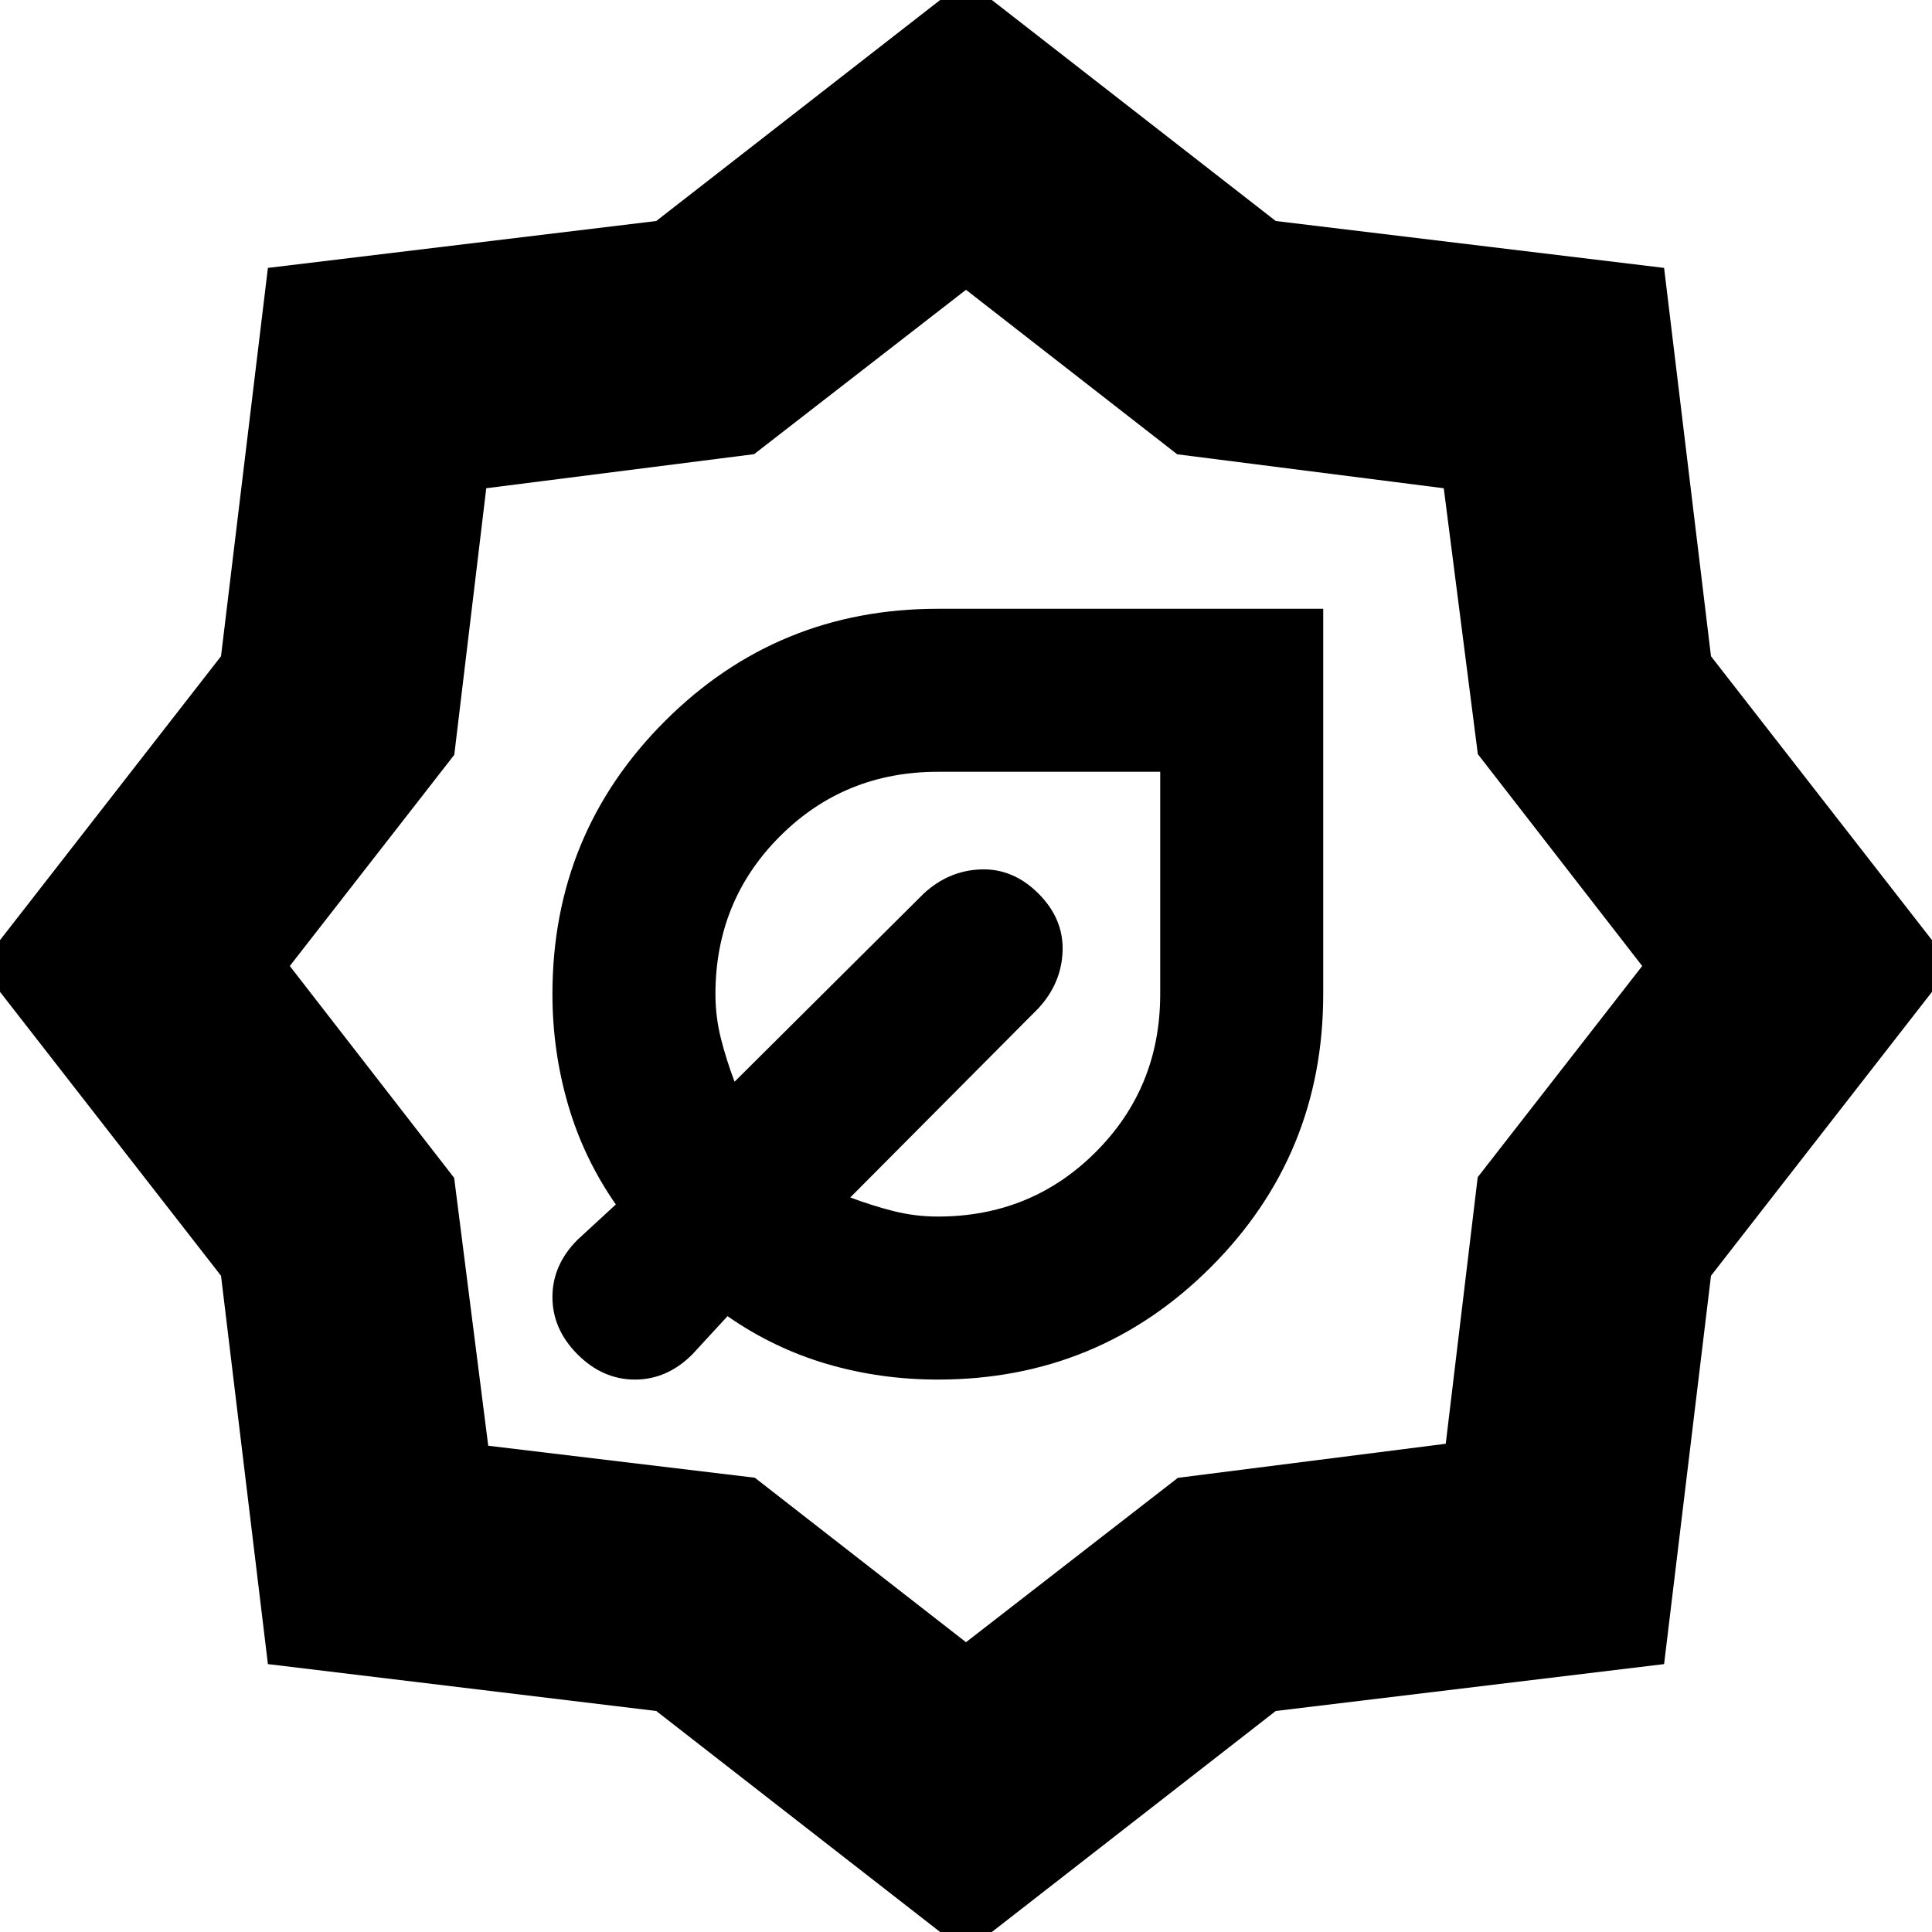 <svg xmlns="http://www.w3.org/2000/svg" height="24" viewBox="0 -960 960 960" width="24"><path d="M466-274.5q79.79 0 135.65-55.85Q657.5-386.21 657.5-466v-191.5H466q-79.79 0-135.65 55.85-55.85 55.85-55.85 135.63 0 28.2 7.75 54.86T306-361.5L287-344q-12.5 12.5-12.5 28.5T287-287q12.5 12.5 28.5 12.5T344-287l17.5-19q23 16 49.43 23.75T466-274.5Zm0-81q-11.25 0-22-2.71-10.75-2.72-21.5-6.79l93.5-94q11.5-12.5 12-28.5T516-516q-12.5-12.5-28.5-12T459-516l-94 93.5q-4.07-10.75-6.79-21.5-2.71-10.75-2.71-22 0-46.41 32.05-78.45Q419.59-576.5 466-576.5h110.5V-466q0 46.41-32.05 78.45Q512.41-355.5 466-355.5ZM480 10 326.08-109.82l-192.96-23.3-23.3-192.96L-10-480l119.82-153.92 23.3-192.96 192.96-23.3L480-970l153.92 119.82 192.96 23.3 23.3 192.96L970-480 850.18-326.08l-23.3 192.96-192.96 23.3L480 10Zm0-154 105.28-81.67 133.1-16.93 15.89-132.46L816-480l-81.67-105.28-16.93-132.11-132.46-16.88L480-816l-105.28 81.67-133.1 16.93-15.89 132.46L144-480l81.67 105.28 16.93 133.1 132.46 15.89L480-144Zm0-336Zm0 0Z"/></svg>